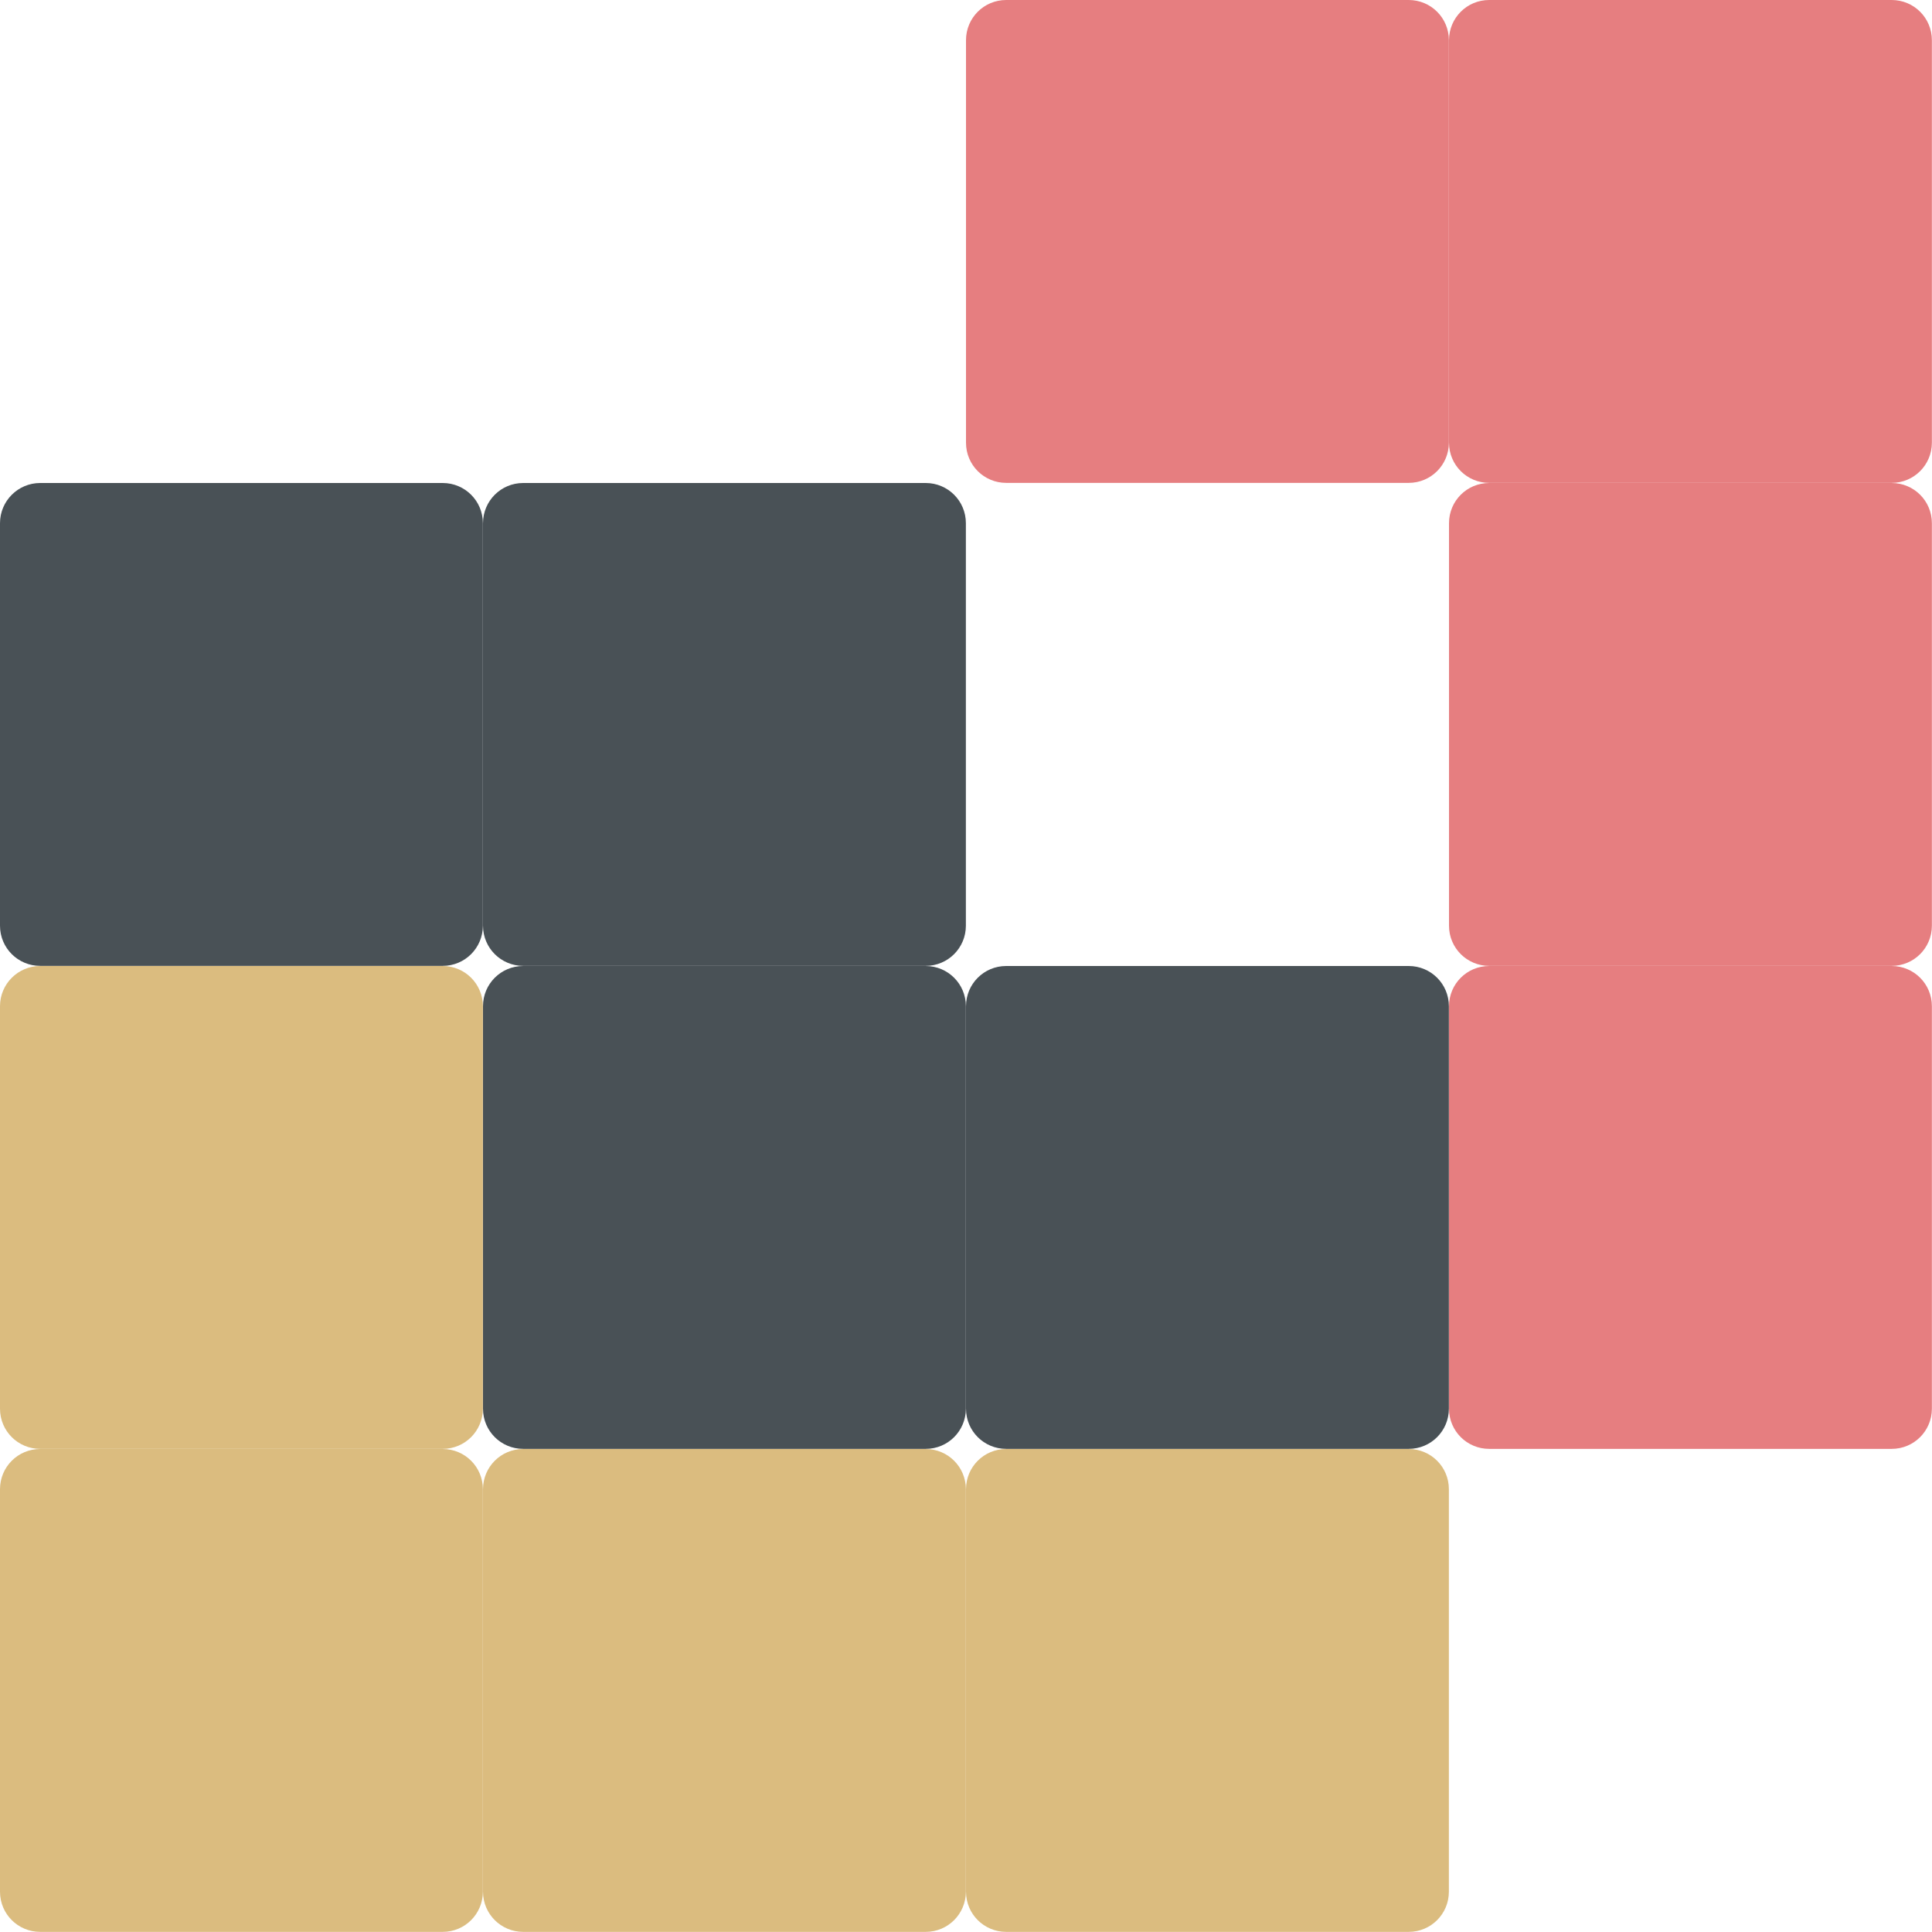 <svg xmlns="http://www.w3.org/2000/svg" width="16" height="16" version="1.1">
 <path style="fill:#e67e80;stroke:#7a8478;stroke-width:0;stroke-linecap:round;stroke-linejoin:round" d="m 12.333,-2.02e-6 c -0.185,0 -0.333,0.149 -0.333,0.333 l 0,3.333 c 0,0.185 0.149,0.333 0.333,0.333 l 3.333,0 c 0.185,0 0.333,-0.149 0.333,-0.333 l 0,-3.333 c 0,-0.185 -0.149,-0.333 -0.333,-0.333 z"/>
 <path style="fill:#dbbc7f;stroke:#7a8478;stroke-width:0;stroke-linecap:round;stroke-linejoin:round" d="m 0.333,12 c -0.185,0 -0.333,0.149 -0.333,0.333 l 0,3.333 c 0,0.185 0.149,0.333 0.333,0.333 l 3.333,0 c 0.185,0 0.333,-0.149 0.333,-0.333 l 0,-3.333 c 0,-0.185 -0.149,-0.333 -0.333,-0.333 z"/>
 <path style="fill:#dbbc7f;stroke:#7a8478;stroke-width:0;stroke-linecap:round;stroke-linejoin:round" d="m 4.333,12 c -0.185,0 -0.333,0.149 -0.333,0.333 l 0,3.333 c 0,0.185 0.149,0.333 0.333,0.333 l 3.333,0 c 0.185,0 0.333,-0.149 0.333,-0.333 l 0,-3.333 c 0,-0.185 -0.149,-0.333 -0.333,-0.333 z"/>
 <path style="fill:#dbbc7f;stroke:#7a8478;stroke-width:0;stroke-linecap:round;stroke-linejoin:round" d="m 8.333,12 c -0.185,0 -0.333,0.149 -0.333,0.333 l 0,3.333 c 0,0.185 0.149,0.333 0.333,0.333 l 3.333,0 c 0.185,0 0.333,-0.149 0.333,-0.333 l 0,-3.333 c 0,-0.185 -0.149,-0.333 -0.333,-0.333 z"/>
 <path style="fill:#dbbc7f;stroke:#7a8478;stroke-width:0;stroke-linecap:round;stroke-linejoin:round" d="M 0.333,8 C 0.149,8 1.9800008e-6,8.149 1.9800008e-6,8.333 l 0,3.333 c 0,0.185 0.149,0.333 0.333,0.333 l 3.333,0 c 0.185,0 0.333,-0.149 0.333,-0.333 l 0,-3.333 c 0,-0.185 -0.149,-0.333 -0.333,-0.333 z"/>
 <path style="fill:#495156;stroke:#7a8478;stroke-width:0;stroke-linecap:round;stroke-linejoin:round" d="m 4.333,8 c -0.185,0 -0.333,0.149 -0.333,0.333 l 0,3.333 c 0,0.185 0.149,0.333 0.333,0.333 l 3.333,0 c 0.185,0 0.333,-0.149 0.333,-0.333 l 0,-3.333 c 0,-0.185 -0.149,-0.333 -0.333,-0.333 z"/>
 <path style="fill:#495156;stroke:#7a8478;stroke-width:0;stroke-linecap:round;stroke-linejoin:round" d="m 8.333,8 c -0.185,0 -0.333,0.149 -0.333,0.333 l 0,3.333 c 0,0.185 0.149,0.333 0.333,0.333 l 3.333,0 c 0.185,0 0.333,-0.149 0.333,-0.333 l 0,-3.333 c 0,-0.185 -0.149,-0.333 -0.333,-0.333 z"/>
 <path style="fill:#e67e80;stroke:#7a8478;stroke-width:0;stroke-linecap:round;stroke-linejoin:round" d="m 12.333,8 c -0.185,0 -0.333,0.149 -0.333,0.333 l 0,3.333 c 0,0.185 0.149,0.333 0.333,0.333 l 3.333,0 c 0.185,0 0.333,-0.149 0.333,-0.333 l 0,-3.333 c 0,-0.185 -0.149,-0.333 -0.333,-0.333 z"/>
 <path style="fill:#495156;stroke:#7a8478;stroke-width:0;stroke-linecap:round;stroke-linejoin:round" d="M 0.333,4 C 0.149,4 2.4600011e-6,4.149 2.4600011e-6,4.333 l 0,3.333 c 0,0.185 0.149,0.333 0.333,0.333 l 3.333,0 c 0.185,0 0.333,-0.149 0.333,-0.333 l 0,-3.333 c 0,-0.185 -0.149,-0.333 -0.333,-0.333 z"/>
 <path style="fill:#495156;stroke:#7a8478;stroke-width:0;stroke-linecap:round;stroke-linejoin:round" d="m 4.333,4 c -0.185,0 -0.333,0.149 -0.333,0.333 l 0,3.333 c 0,0.185 0.149,0.333 0.333,0.333 l 3.333,0 c 0.185,0 0.333,-0.149 0.333,-0.333 l 0,-3.333 c 0,-0.185 -0.149,-0.333 -0.333,-0.333 z"/>
 <path style="fill:#e67e80;stroke:#7a8478;stroke-width:0;stroke-linecap:round;stroke-linejoin:round" d="m 12.333,4 c -0.185,0 -0.333,0.149 -0.333,0.333 l 0,3.333 c 0,0.185 0.149,0.333 0.333,0.333 l 3.333,0 c 0.185,0 0.333,-0.149 0.333,-0.333 l 0,-3.333 c 0,-0.185 -0.149,-0.333 -0.333,-0.333 z"/>
 <path style="fill:#e67e80;stroke:#7a8478;stroke-width:0;stroke-linecap:round;stroke-linejoin:round" d="m 8.333,-2.02e-6 c -0.185,0 -0.333,0.149 -0.333,0.333 l 0,3.333 c 0,0.185 0.149,0.333 0.333,0.333 l 3.333,0 c 0.185,0 0.333,-0.149 0.333,-0.333 l 0,-3.333 c 0,-0.185 -0.149,-0.333 -0.333,-0.333 z"/>
</svg>
